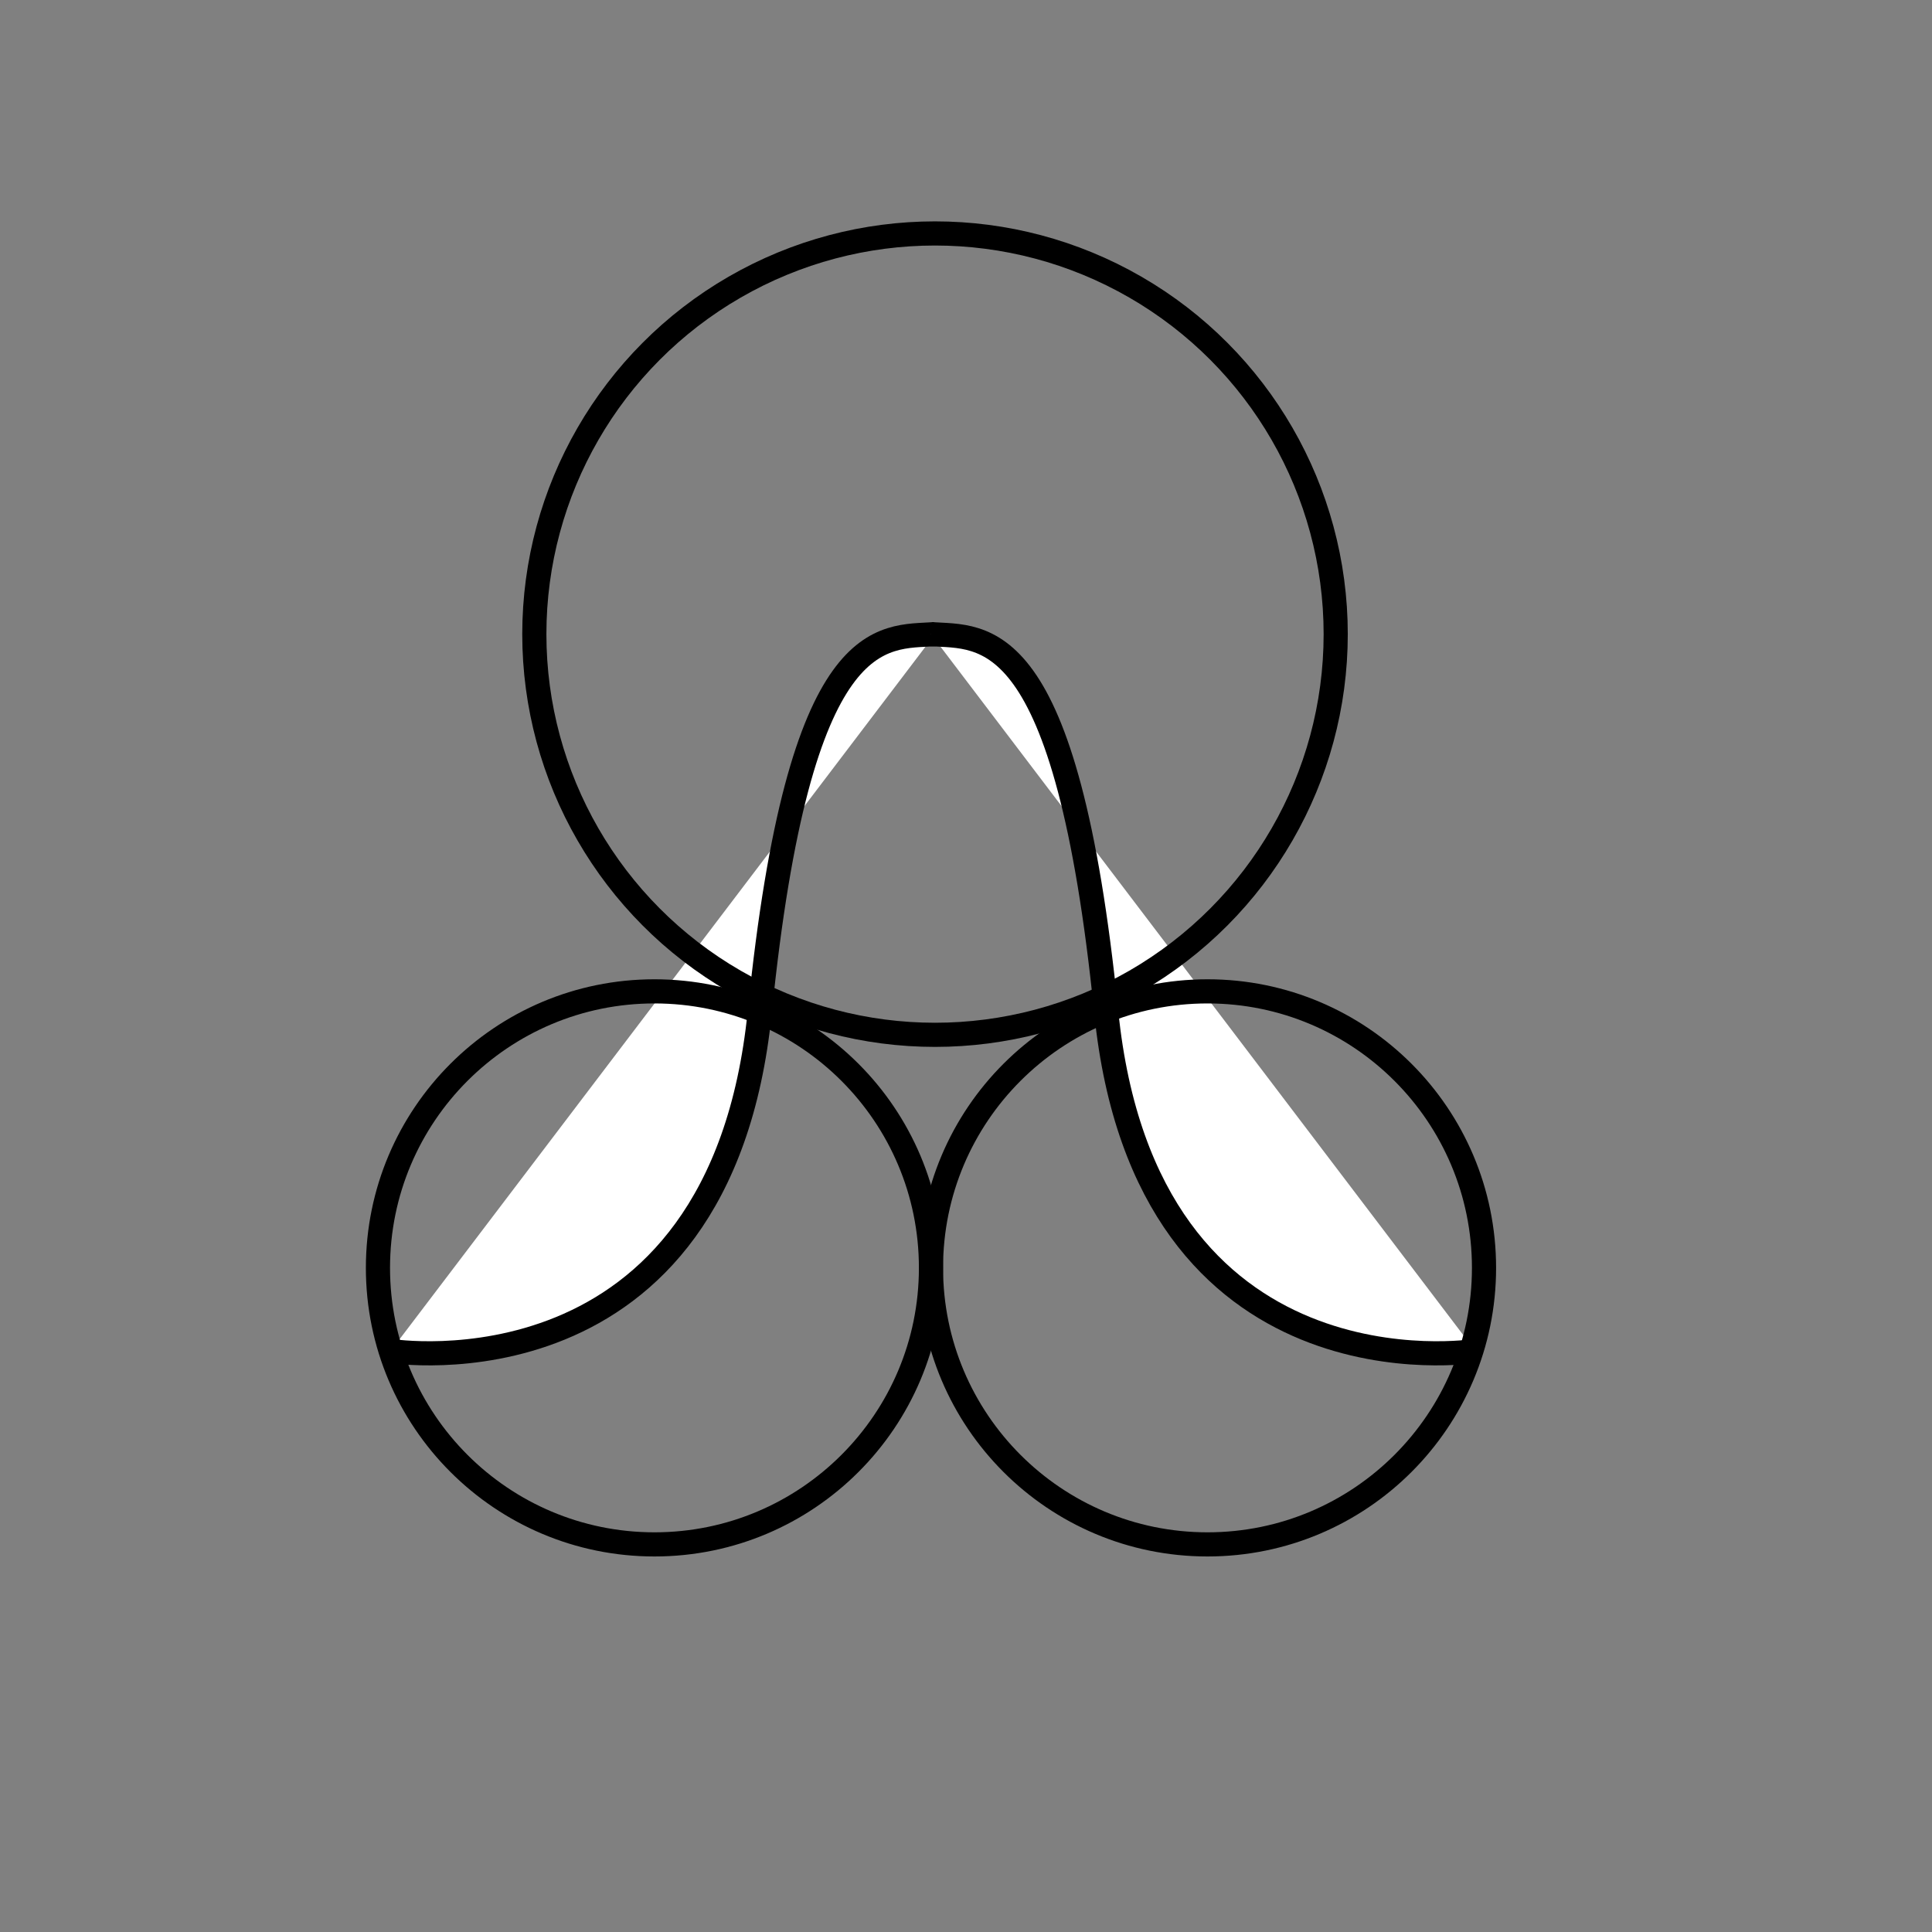 <?xml version="1.0" encoding="utf-8"?>
<!-- Generator: Adobe Illustrator 16.0.0, SVG Export Plug-In . SVG Version: 6.00 Build 0)  -->
<!DOCTYPE svg PUBLIC "-//W3C//DTD SVG 1.1//EN" "http://www.w3.org/Graphics/SVG/1.1/DTD/svg11.dtd">
<svg version="1.1" id="Layer_1" xmlns="http://www.w3.org/2000/svg" xmlns:xlink="http://www.w3.org/1999/xlink" x="0px" y="0px"
	 width="400px" height="400px" viewBox="0 0 400 400" enable-background="new 0 0 400 400" xml:space="preserve">
<rect x="0" y="0" width="400" height="400" fill="#808080" stroke="none"/>
<path fill="#FFFFFF" stroke="#000000" stroke-width="5" stroke-miterlimit="10" d="M80.881,279.701c0,0,68.212,10.898,76.416-70.151
	s25.373-77.468,36.288-78.259"/>
<path fill="#FFFFFF" stroke="#000000" stroke-width="5" stroke-miterlimit="10" d="M305.454,279.701
	c0,0-68.213,10.898-76.416-70.151s-25.373-77.468-36.288-78.259"/>
<circle fill="none" stroke="#000000" stroke-width="5" stroke-miterlimit="10" cx="135.5" cy="262.5" r="57.25"/>
<circle fill="none" stroke="#000000" stroke-width="5" stroke-miterlimit="10" cx="250" cy="262.5" r="57.25"/>
<circle fill="none" stroke="#000000" stroke-width="5" stroke-miterlimit="10" cx="193.585" cy="131.291" r="82.959"/>
</svg>
